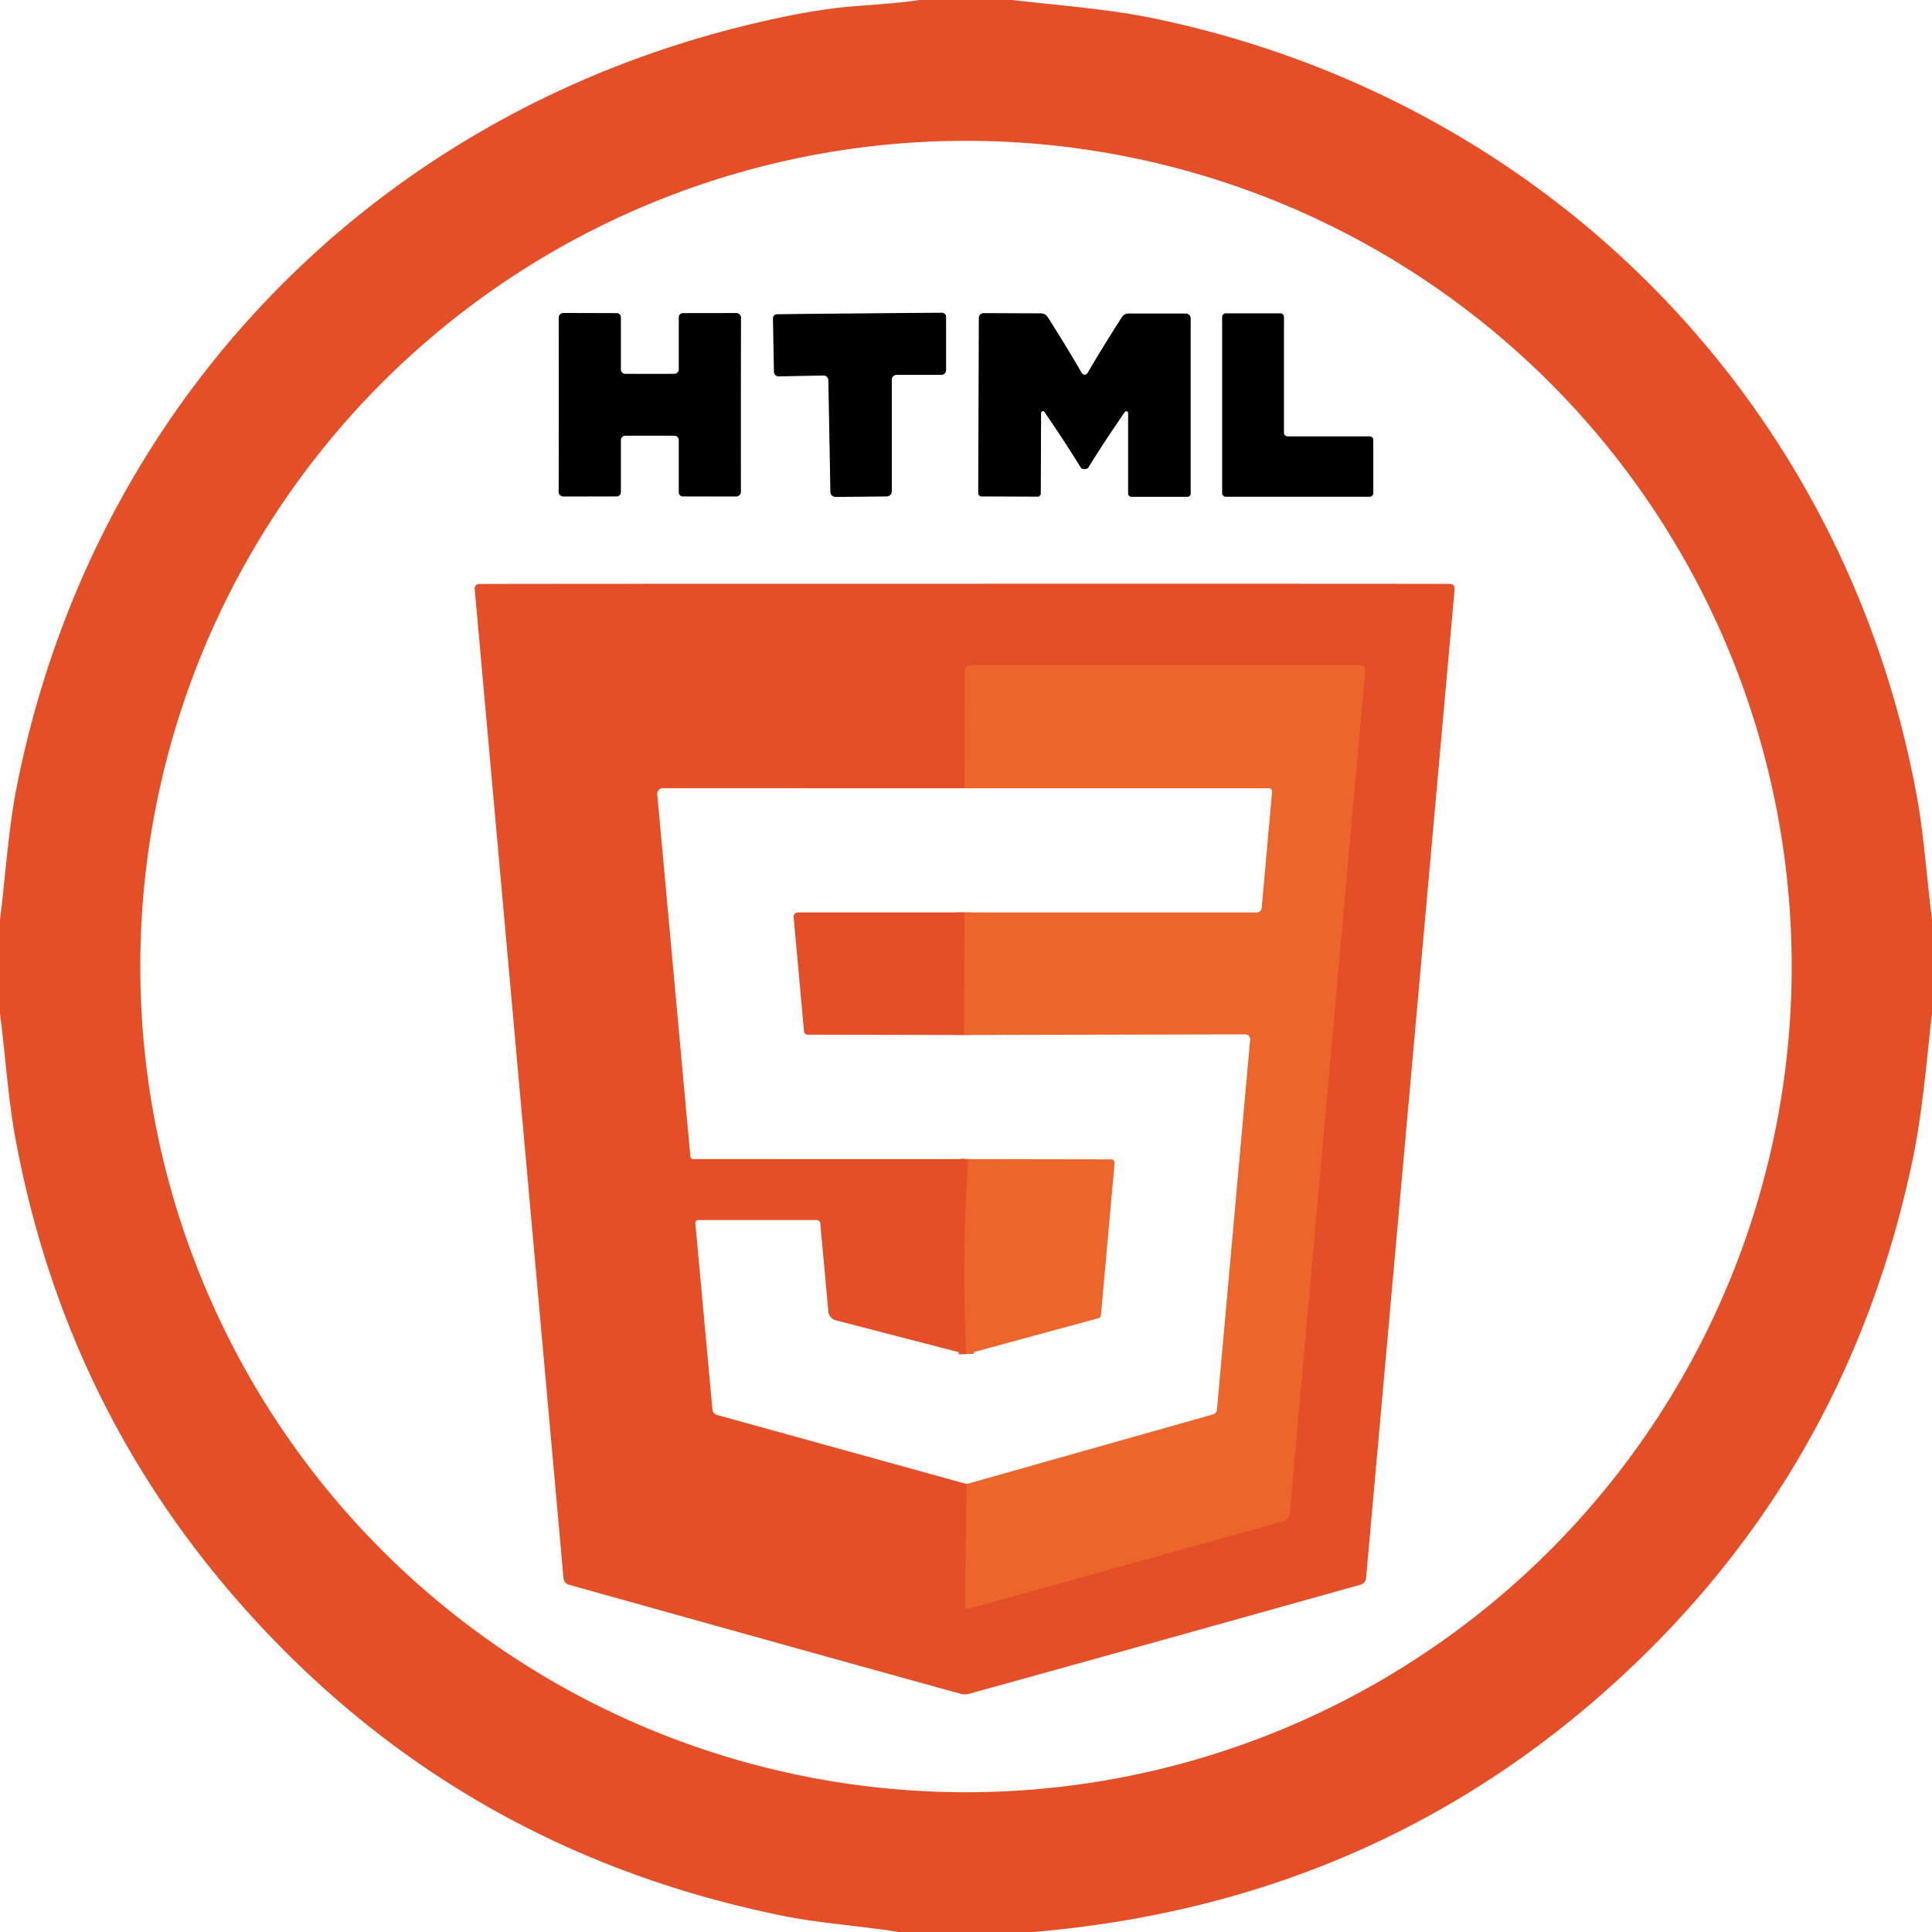 <?xml version="1.0" encoding="UTF-8" standalone="no"?>
<!DOCTYPE svg PUBLIC "-//W3C//DTD SVG 1.1//EN" "http://www.w3.org/Graphics/SVG/1.1/DTD/svg11.dtd">
<svg xmlns="http://www.w3.org/2000/svg" version="1.1" viewBox="0.00 0.00 256.00 256.00">
<g stroke-width="2.00" fill="none" stroke-linecap="butt">
<path stroke="#e95b29" vector-effect="non-scaling-stroke" d="
  M 128.32 153.59
  Q 127.39 166.20 128.04 179.43"
/>
<path stroke="#e95b29" vector-effect="non-scaling-stroke" d="
  M 128.09 196.64
  L 127.88 212.76
  A 0.39 0.39 0.0 0 0 128.38 213.14
  L 170.13 201.54
  A 1.02 1.01 -5.4 0 0 170.87 200.65
  L 180.89 88.82
  A 0.60 0.60 0.0 0 0 180.29 88.17
  L 128.57 88.17
  A 0.72 0.71 -0.0 0 0 127.85 88.88
  L 127.80 104.45"
/>
<path stroke="#e95b29" vector-effect="non-scaling-stroke" d="
  M 127.71 137.14
  L 127.79 120.90"
/>
</g>
<path fill="#e54f27" d="
  M 134.12 0.00
  C 140.41 0.73 147.00 1.21 152.87 2.43
  C 204.78 13.21 244.35 53.06 253.98 105.45
  C 254.92 110.55 255.30 116.33 256.00 121.82
  L 256.00 134.23
  C 255.28 140.75 254.71 147.57 253.44 153.64
  Q 244.84 194.71 214.36 222.60
  Q 182.05 252.17 136.93 256.00
  L 119.10 256.00
  C 114.01 255.20 108.45 254.81 103.86 253.88
  Q 61.28 245.29 32.73 213.50
  Q 8.67 186.72 2.04 150.83
  C 1.09 145.70 0.72 139.86 0.00 134.32
  L 0.00 121.91
  C 0.71 116.12 1.14 109.77 2.15 104.60
  C 11.98 54.29 48.62 15.88 98.25 3.51
  Q 107.23 1.27 113.26 0.82
  Q 119.87 0.34 121.80 0.00
  L 134.12 0.00
  Z
  M 237.41 128.07
  A 109.41 109.41 0.0 0 0 128.00 18.66
  A 109.41 109.41 0.0 0 0 18.59 128.07
  A 109.41 109.41 0.0 0 0 128.00 237.48
  A 109.41 109.41 0.0 0 0 237.41 128.07
  Z"
/>
<path fill="#000000" d="
  M 86.11 49.54
  Q 88.76 49.54 89.38 49.53
  A 0.58 0.58 0.0 0 0 89.94 48.95
  L 89.94 42.04
  A 0.55 0.55 0.0 0 1 90.49 41.49
  L 97.56 41.48
  A 0.64 0.63 -88.1 0 1 98.19 42.16
  Q 98.18 42.33 98.17 53.64
  Q 98.17 64.95 98.18 65.12
  A 0.64 0.63 88.1 0 1 97.56 65.79
  L 90.49 65.78
  A 0.55 0.55 0.0 0 1 89.94 65.23
  L 89.94 58.32
  A 0.58 0.58 0.0 0 0 89.37 57.74
  Q 88.76 57.73 86.11 57.73
  Q 83.45 57.73 82.84 57.74
  A 0.58 0.58 0.0 0 0 82.27 58.32
  L 82.27 65.23
  A 0.55 0.55 0.0 0 1 81.72 65.78
  L 74.65 65.79
  A 0.64 0.63 -88.1 0 1 74.02 65.11
  Q 74.04 64.94 74.04 53.63
  Q 74.04 42.32 74.03 42.15
  A 0.64 0.63 88.1 0 1 74.65 41.47
  L 81.72 41.49
  A 0.55 0.55 0.0 0 1 82.27 42.04
  L 82.27 48.95
  A 0.58 0.58 0.0 0 0 82.84 49.53
  Q 83.45 49.54 86.11 49.54
  Z"
/>
<path fill="#000000" d="
  M 113.88 41.53
  Q 119.60 41.47 124.82 41.44
  A 0.54 0.54 0.0 0 1 125.36 41.98
  L 125.36 49.06
  A 0.61 0.61 0.0 0 1 124.75 49.67
  L 118.80 49.67
  A 0.63 0.63 0.0 0 0 118.17 50.30
  L 118.17 65.11
  A 0.68 0.67 -0.5 0 1 117.50 65.78
  Q 116.89 65.79 114.11 65.82
  Q 111.32 65.84 110.71 65.84
  A 0.68 0.67 -0.6 0 1 110.03 65.18
  L 109.76 50.38
  A 0.63 0.63 0.0 0 0 109.12 49.76
  L 103.17 49.87
  A 0.61 0.61 0.0 0 1 102.55 49.27
  L 102.42 42.19
  A 0.54 0.54 0.0 0 1 102.95 41.64
  Q 108.16 41.57 113.88 41.53
  Z"
/>
<path fill="#000000" d="
  M 143.72 49.65
  Q 143.98 49.65 144.15 49.35
  Q 145.71 46.65 148.63 42.05
  A 1.12 1.10 -73.3 0 1 149.56 41.54
  L 157.12 41.54
  A 0.65 0.65 0.0 0 1 157.77 42.19
  L 157.77 65.40
  A 0.43 0.43 0.0 0 1 157.34 65.83
  L 149.92 65.83
  A 0.44 0.44 0.0 0 1 149.48 65.39
  L 149.48 54.74
  A 0.24 0.24 0.0 0 0 149.04 54.60
  Q 146.25 58.64 144.23 61.92
  Q 144.08 62.17 143.70 62.16
  Q 143.32 62.16 143.18 61.92
  Q 141.17 58.63 138.39 54.58
  A 0.24 0.24 0.0 0 0 137.95 54.72
  L 137.91 65.37
  A 0.44 0.44 0.0 0 1 137.47 65.81
  L 130.05 65.78
  A 0.43 0.43 0.0 0 1 129.62 65.35
  L 129.70 42.14
  A 0.65 0.65 0.0 0 1 130.35 41.49
  L 137.91 41.52
  A 1.12 1.10 73.5 0 1 138.84 42.03
  Q 141.75 46.64 143.29 49.35
  Q 143.47 49.65 143.72 49.65
  Z"
/>
<path fill="#000000" d="
  M 170.61 57.82
  L 181.49 57.82
  A 0.48 0.48 0.0 0 1 181.97 58.30
  L 181.97 65.34
  A 0.48 0.48 0.0 0 1 181.49 65.82
  L 162.42 65.82
  A 0.48 0.48 0.0 0 1 161.94 65.34
  L 161.94 42.00
  A 0.48 0.48 0.0 0 1 162.42 41.52
  L 169.65 41.52
  A 0.48 0.48 0.0 0 1 170.13 42.00
  L 170.13 57.34
  A 0.48 0.48 0.0 0 0 170.61 57.82
  Z"
/>
<path fill="#e54f27" d="
  M 127.83 77.35
  Q 185.30 77.34 192.16 77.37
  A 0.60 0.60 0.0 0 1 192.75 78.02
  L 181.01 209.13
  A 0.97 0.96 -5.3 0 1 180.31 209.97
  Q 146.50 219.44 128.24 224.48
  Q 128.14 224.51 127.84 224.51
  Q 127.54 224.51 127.44 224.48
  Q 109.18 219.44 75.37 209.98
  A 0.97 0.96 5.3 0 1 74.67 209.14
  L 62.90 78.03
  A 0.60 0.60 0.0 0 1 63.49 77.38
  Q 70.36 77.35 127.83 77.35
  Z
  M 127.80 104.45
  L 87.81 104.44
  A 0.73 0.72 87.1 0 0 87.09 105.24
  L 91.48 153.25
  A 0.36 0.35 87.3 0 0 91.83 153.58
  L 128.32 153.59
  Q 127.39 166.20 128.04 179.43
  L 110.75 174.95
  A 1.34 1.33 5.0 0 1 109.76 173.78
  L 108.69 162.10
  A 0.49 0.48 -2.5 0 0 108.20 161.66
  L 92.55 161.66
  A 0.41 0.40 -2.5 0 0 92.14 162.10
  L 94.40 186.76
  A 0.83 0.83 0.0 0 0 95.01 187.49
  L 128.09 196.64
  L 127.88 212.76
  A 0.39 0.39 0.0 0 0 128.38 213.14
  L 170.13 201.54
  A 1.02 1.01 -5.4 0 0 170.87 200.65
  L 180.89 88.82
  A 0.60 0.60 0.0 0 0 180.29 88.17
  L 128.57 88.17
  A 0.72 0.71 -0.0 0 0 127.85 88.88
  L 127.80 104.45
  Z"
/>
<path fill="#ec662b" d="
  M 128.09 196.64
  L 160.75 187.41
  A 0.69 0.68 -5.6 0 0 161.25 186.81
  L 165.65 137.76
  A 0.65 0.64 2.4 0 0 165.00 137.06
  L 127.71 137.14
  L 127.79 120.90
  L 166.54 120.90
  A 0.64 0.63 2.4 0 0 167.18 120.32
  L 168.56 104.90
  A 0.41 0.41 0.0 0 0 168.16 104.45
  L 127.80 104.45
  L 127.85 88.88
  A 0.72 0.71 -0.0 0 1 128.57 88.17
  L 180.29 88.17
  A 0.60 0.60 0.0 0 1 180.89 88.82
  L 170.87 200.65
  A 1.02 1.01 -5.4 0 1 170.13 201.54
  L 128.38 213.14
  A 0.39 0.39 0.0 0 1 127.88 212.76
  L 128.09 196.64
  Z"
/>
<path fill="#e54f27" d="
  M 127.79 120.90
  L 127.71 137.14
  L 106.99 137.10
  A 0.45 0.45 0.0 0 1 106.54 136.69
  L 105.16 121.53
  A 0.58 0.57 87.3 0 1 105.73 120.90
  L 127.79 120.90
  Z"
/>
<path fill="#ec662b" d="
  M 128.04 179.43
  Q 127.39 166.20 128.32 153.59
  L 147.26 153.62
  A 0.44 0.43 -87.6 0 1 147.69 154.10
  L 145.88 174.27
  A 0.46 0.46 0.0 0 1 145.54 174.67
  L 128.04 179.43
  Z"
/>
</svg>

